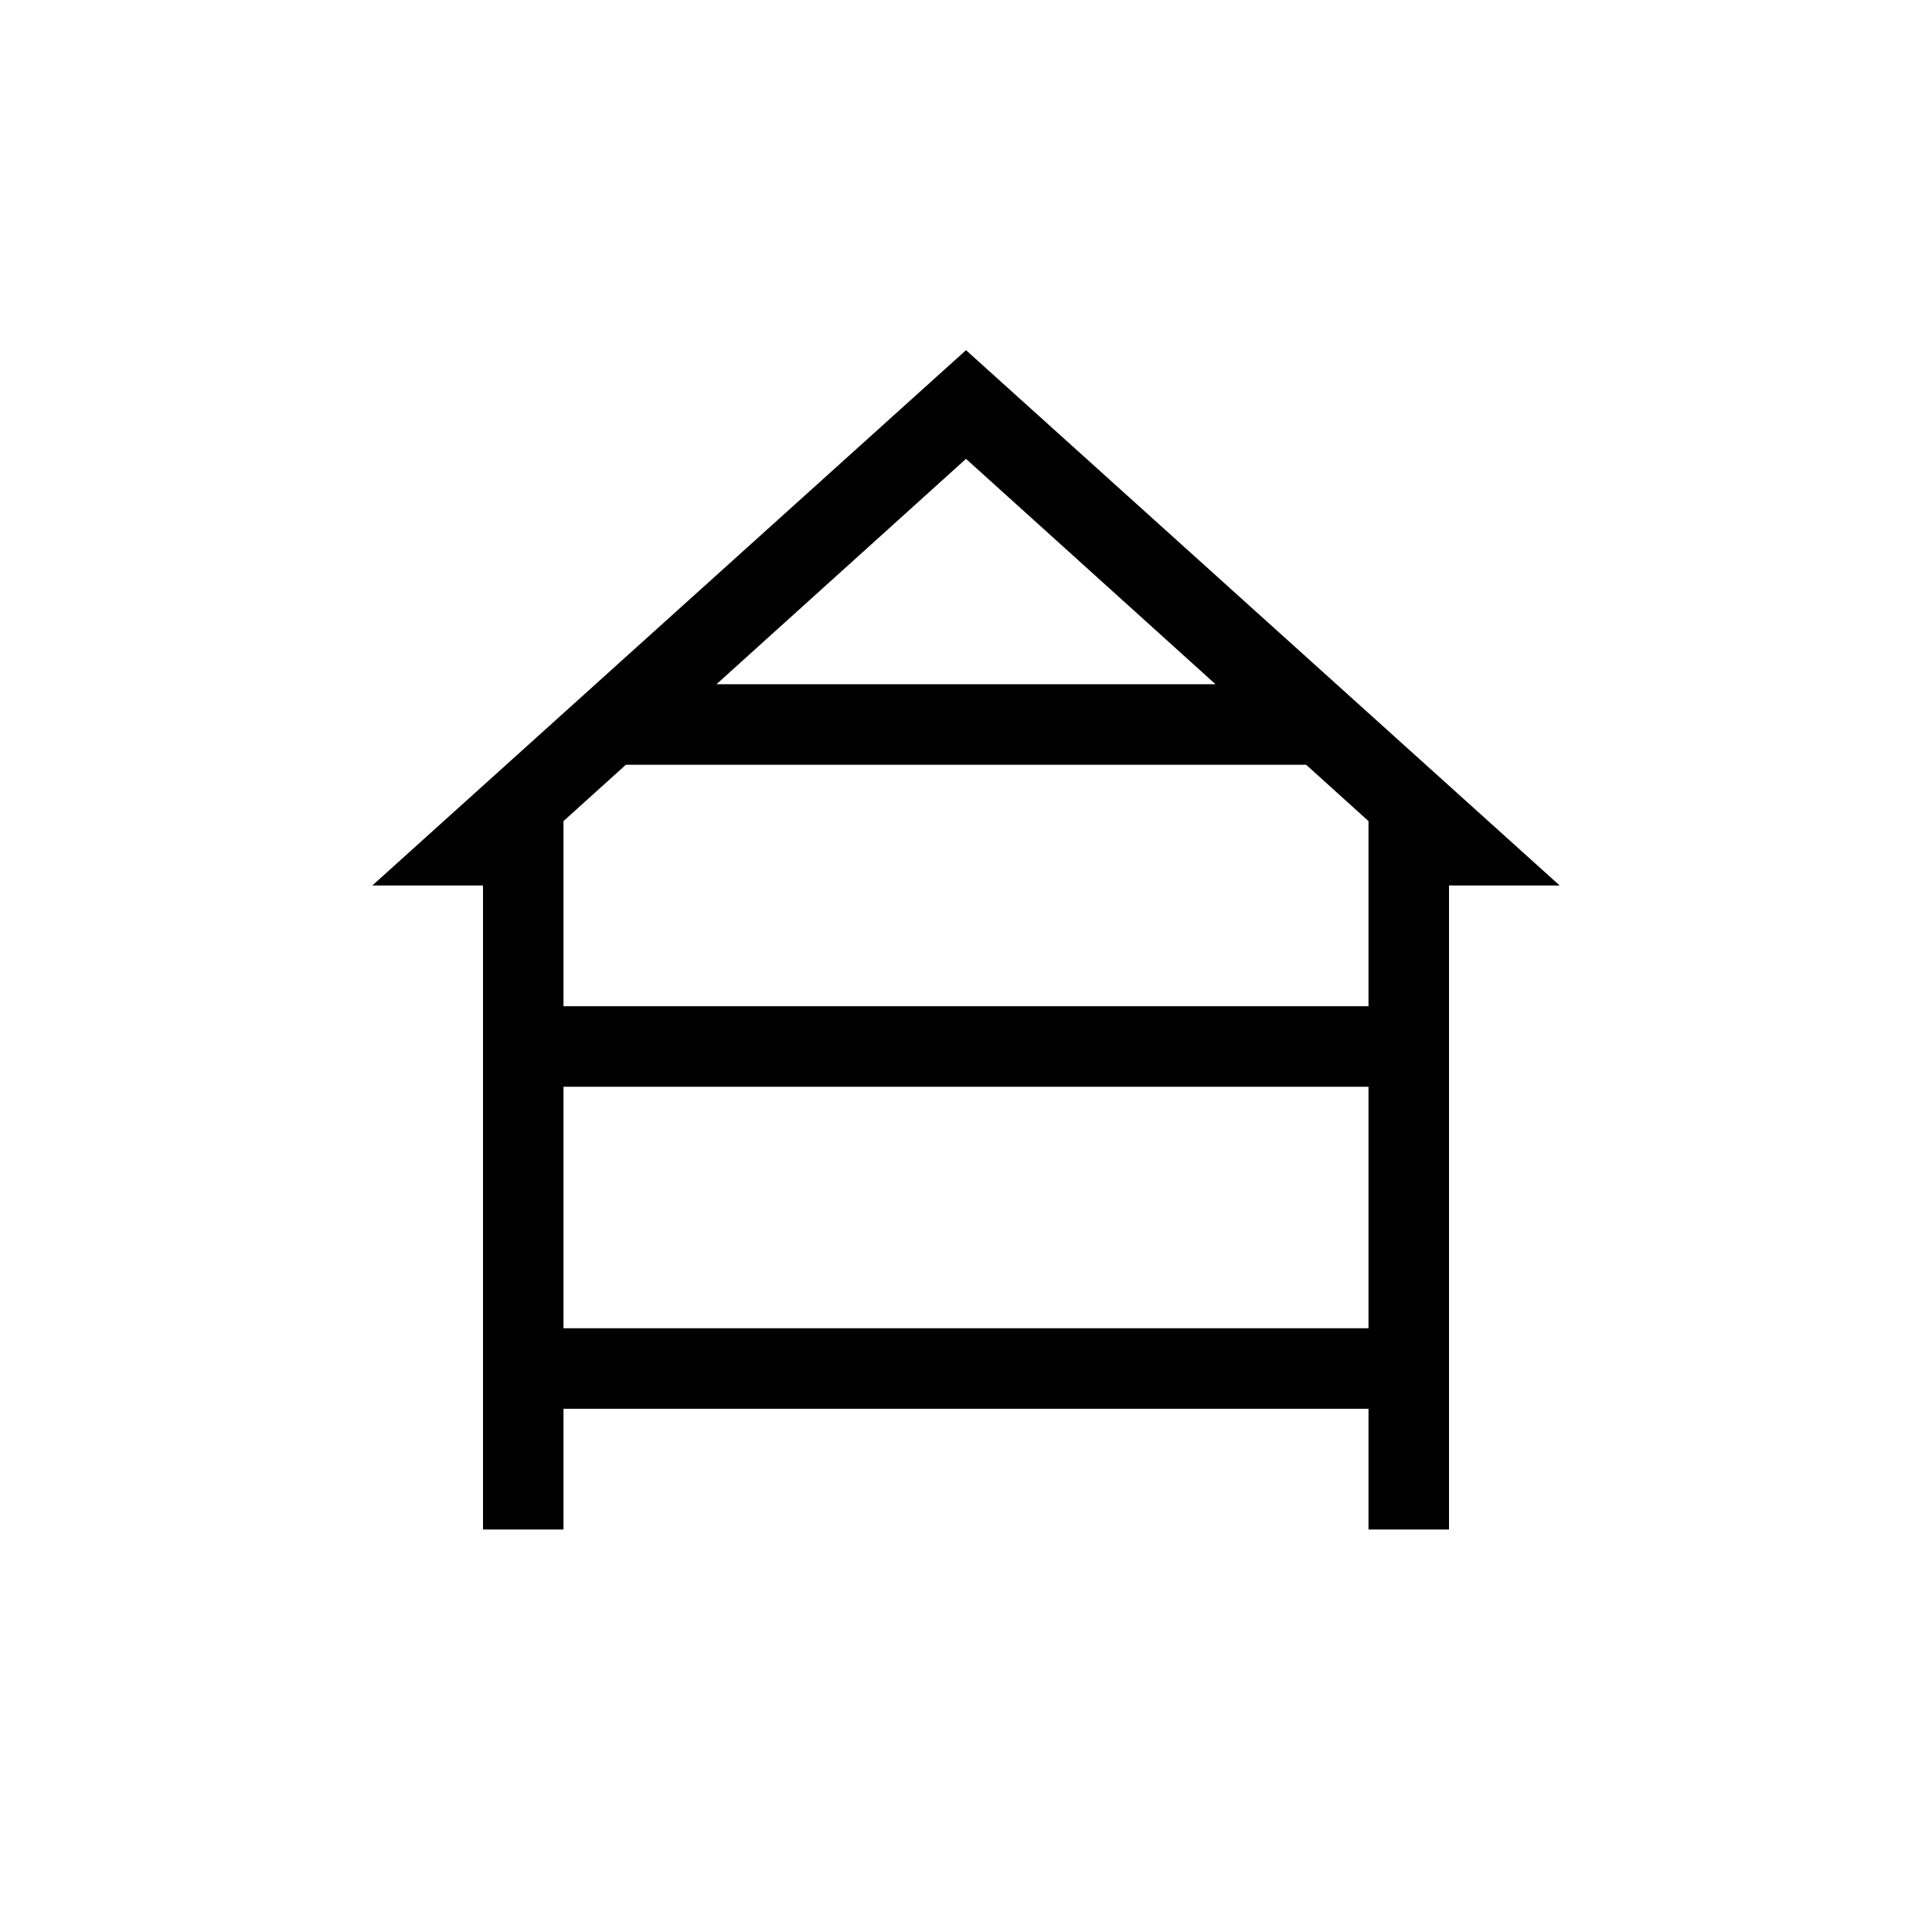 <svg xmlns="http://www.w3.org/2000/svg" height="24" width="24"><path d="M6 19V11H4.625L12 4.35L19.375 11H18V19H17V17.5H7V19ZM8.9 8.5H15.1L12 5.7ZM7 12.5H17V10.2L16.225 9.5H7.775L7 10.2ZM7 16.5H17V13.5H7Z"/></svg>